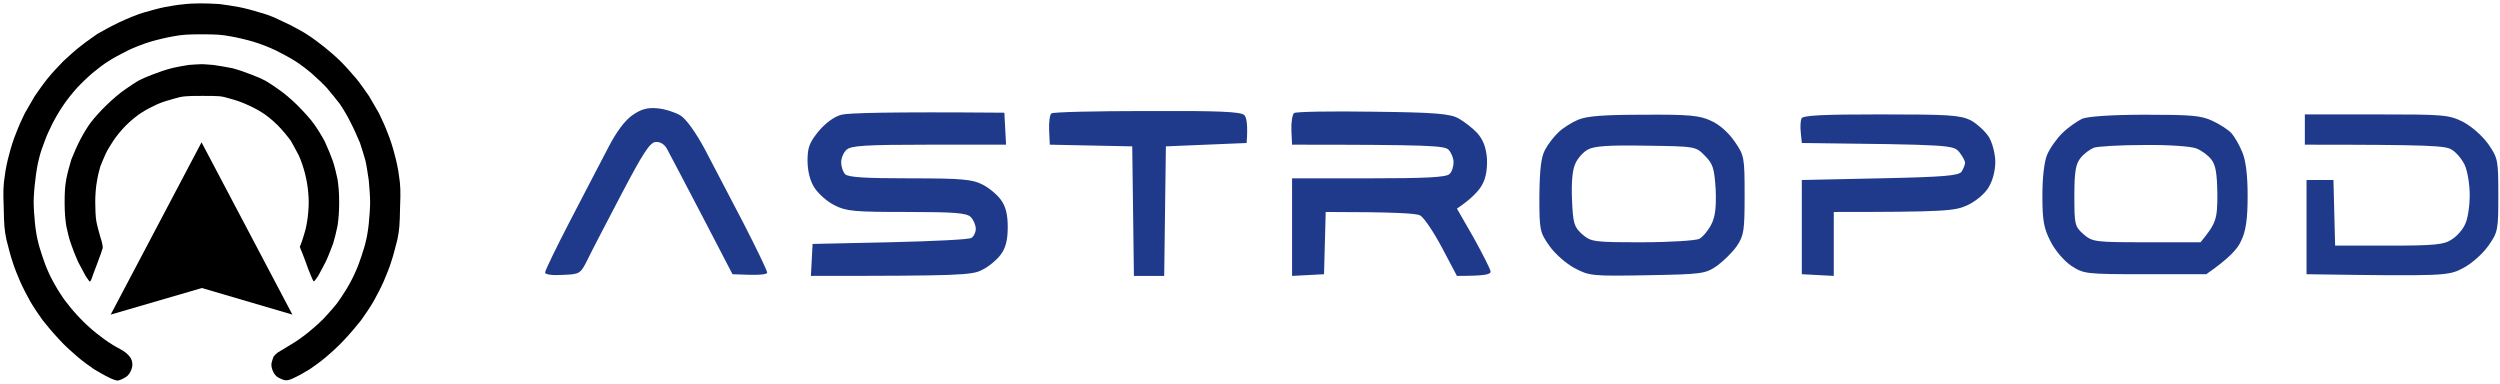 <svg version="1.2" xmlns="http://www.w3.org/2000/svg" viewBox="0 0 743 114" width="743" height="114"><defs><clipPath clipPathUnits="userSpaceOnUse" id="cp1"><path d="m-44-40h836v194h-836z"/></clipPath></defs><style>.a{opacity:1;fill:#1f3a8b}</style><g clip-path="url(#cp1)"><filter id="f0"><feFlood flood-color="#212121" flood-opacity="1" /><feBlend mode="normal" in2="SourceGraphic"/><feComposite in2="SourceAlpha" operator="in" /></filter><g filter="url(#f0)"><path fill-rule="evenodd" class="a" d="m195.5 32.2c2.2 0.2 5.2 1.2 6.7 2.1 1.7 1 4.6 5.1 7.2 9.9 2.4 4.6 7.6 14.5 11.5 22 3.9 7.6 7.1 14.2 7.1 14.8 0 0.6-2.2 0.9-10.3 0.5l-9.1-17.5c-5-9.6-9.7-18.5-10.4-19.8-0.8-1.4-2-2.1-3.4-2-1.7 0.2-3.8 3.5-10 15.3-4.3 8.2-8.9 17-10.1 19.5-2.2 4.4-2.3 4.5-7.5 4.7-3 0.2-5.2-0.1-5.2-0.7 0-0.6 3.3-7.4 7.4-15.3 4.1-7.8 9.1-17.6 11.3-21.7 2.5-4.9 5.1-8.3 7.3-9.8 2.6-1.8 4.5-2.3 7.5-2zm103 1.3l0.5 9.5h-22.9c-19 0-23.2 0.3-24.5 1.5-0.9 0.8-1.6 2.5-1.6 3.7 0 1.3 0.5 2.9 1.2 3.6 1 0.9 6.1 1.2 19.3 1.2 15.2 0 18.5 0.3 21.4 1.8 1.9 0.9 4.4 3 5.5 4.5 1.5 2 2.1 4.4 2.1 8.2 0 3.8-0.6 6.2-2.1 8.2-1.1 1.5-3.6 3.6-5.5 4.5-3 1.6-6.5 1.8-50.9 1.8l0.5-9.5 23-0.5c12.6-0.3 23.6-0.8 24.2-1.3 0.7-0.4 1.3-1.6 1.3-2.7 0-1.1-0.7-2.7-1.5-3.5-1.2-1.2-4.8-1.5-19-1.5-15.5 0-18-0.2-21.5-2-2.2-1.1-4.9-3.5-6-5.3-1.3-2-2-5-2-8 0-3.9 0.6-5.4 3.3-8.7 2-2.4 4.7-4.4 6.8-4.9 1.8-0.5 13.5-0.9 48.4-0.6zm42.4-0.5c21.3-0.1 27.9 0.2 28.9 1.2 0.7 0.7 1.1 2.9 0.7 8.3l-24 1-0.5 38.5h-9l-0.5-38.5-24.5-0.5-0.2-4.3c-0.1-2.4 0.2-4.7 0.7-5 0.5-0.4 13.2-0.7 28.4-0.7zm67.1 0.2c18.6 0.2 23 0.6 25.5 2 1.6 0.9 4.1 2.8 5.5 4.3 1.7 1.9 2.6 4.1 2.9 7.3 0.2 3-0.2 5.9-1.3 7.9-0.9 1.8-3 4.2-7.6 7.3l5 8.7c2.7 4.9 5 9.4 5 10 0 0.9-1.7 1.3-10 1.3l-4.5-8.5c-2.5-4.7-5.4-9-6.5-9.5-1.1-0.6-7.9-1-28-1l-0.5 18.5-9.5 0.5v-29h22.8c16.9 0 23.1-0.3 24-1.3 0.7-0.6 1.2-2.2 1.2-3.5 0-1.2-0.7-2.9-1.5-3.7-1.2-1.2-5.3-1.5-46.5-1.5l-0.2-4.3c-0.1-2.4 0.3-4.7 0.8-5.1 0.5-0.4 11-0.6 23.4-0.4zm80.5 0.9c13.4-0.1 16.7 0.2 20 1.8 2.4 1 5.2 3.5 7 6.1 2.9 4.2 3 4.7 3 16 0 10.5-0.2 12-2.3 15.1-1.3 1.9-4 4.5-5.9 5.9-3.5 2.4-4.4 2.5-20.7 2.8-16.4 0.3-17.3 0.2-21.6-2.1-2.5-1.3-5.9-4.3-7.5-6.6-2.9-4.1-3-4.7-3-14.9 0.1-7.9 0.5-11.5 1.7-13.7 0.9-1.7 2.7-4 4-5.2 1.2-1.2 3.9-2.9 5.8-3.7 2.6-1.1 7.4-1.5 19.5-1.5zm-20.3 14.5c-0.9 1.9-1.2 5.7-1 10.7 0.3 7.1 0.6 8.1 3 10.3 2.7 2.3 3.4 2.4 17.8 2.4 8.2 0 15.9-0.5 17-1 1.1-0.6 2.7-2.5 3.6-4.3 1.2-2.3 1.5-5.2 1.3-10.4-0.4-6.3-0.8-7.6-3.2-10-2.7-2.8-2.8-2.8-17.5-3-10.9-0.2-15.3 0.1-17.2 1.1-1.4 0.7-3.1 2.6-3.8 4.2zm90.8-14.6c19.9 0 23.5 0.2 26.6 1.7 1.9 1 4.4 3.3 5.5 5 1.1 1.9 1.9 5.1 1.9 7.5 0 2.5-0.8 5.6-2 7.5-1.1 1.9-3.9 4.2-6.3 5.3-3.7 1.7-6.4 2-39.7 2v19l-9.5-0.5v-28l23.3-0.5c19.2-0.4 23.4-0.8 24.2-2 0.5-0.8 1-2 1-2.5 0.1-0.6-0.7-2-1.7-3.3-1.8-2.1-2.3-2.2-46.8-2.7l-0.3-3c-0.2-1.7-0.1-3.6 0.2-4.3 0.4-0.9 6.1-1.2 23.6-1.2zm78.5 0.1c13.5 0 16.6 0.2 20 1.8 2.2 1 4.8 2.7 5.7 3.7 0.9 1 2.4 3.6 3.2 5.6q1.6 3.8 1.6 13c0 6.8-0.5 10.4-1.9 13.3-1 2.4-3.5 5.2-10.4 10h-18.2c-17.7 0-18.2-0.1-21.9-2.5-2.1-1.4-4.8-4.5-6.2-7.3-2-3.9-2.4-6.2-2.4-13.5 0-5.3 0.5-10 1.4-12.2 0.8-1.9 2.9-4.9 4.6-6.5 1.7-1.7 4.4-3.5 5.8-4.2 1.7-0.7 8.8-1.2 18.7-1.2zm-19.2 12.9c-1.4 1.8-1.8 4-1.8 11.2 0 8.5 0.1 9.1 2.7 11.4 2.7 2.3 3.3 2.4 18.8 2.4h16c4.7-5.7 5-6.9 5-14.3-0.1-6.2-0.5-8.7-1.8-10.3-0.9-1.2-2.9-2.7-4.5-3.3-1.5-0.6-8.3-1.1-15.5-1-7 0-13.7 0.4-14.9 0.8-1.2 0.5-3 1.8-4 3.1zm66.7-13h21.2c20.1 0 21.5 0.1 25.8 2.2 2.6 1.4 5.7 4.1 7.5 6.6 2.9 4.2 3 4.8 3 15.2 0 10.4-0.1 11-3 15.1-1.7 2.4-5 5.3-7.5 6.6-4.4 2.3-5.1 2.4-46.5 1.8v-28h8l0.5 19.5h16c13.6 0 16.4-0.3 18.6-1.8 1.5-0.9 3.3-2.9 4-4.5 0.8-1.5 1.4-5.4 1.4-8.7 0-3.3-0.7-7.3-1.5-9-0.8-1.7-2.5-3.7-3.8-4.5-1.8-1.2-6.1-1.5-43.7-1.5z"/><path fill-rule="evenodd" d="m59.6 1c1.5 0 4.1 0.1 5.6 0.2 1.6 0.2 4.2 0.6 5.8 0.9 1.6 0.3 4.3 1 5.8 1.5 1.6 0.4 3.6 1.1 4.5 1.5 0.9 0.4 3.2 1.5 5.1 2.4 1.9 1 4.3 2.3 5.4 3.1 1.1 0.7 3.1 2.2 4.5 3.3 1.4 1.1 3.7 3.1 5.1 4.5 1.3 1.3 3.4 3.7 4.6 5.1 1.2 1.5 2.8 3.8 3.7 5.1 0.8 1.4 2.1 3.6 2.9 5 0.7 1.4 1.9 4 2.6 5.9 0.8 1.9 1.7 4.8 2.1 6.5 0.5 1.7 1.1 4.6 1.3 6.4 0.4 2.5 0.5 4.4 0.3 9.3-0.1 5.1-0.2 6.6-0.8 9.5-0.5 1.9-1.2 4.8-1.8 6.5-0.5 1.7-1.6 4.4-2.3 6-0.7 1.6-2.1 4.3-3 5.9-1 1.7-2.6 4.1-3.7 5.6-1 1.3-3.2 3.9-4.9 5.7-1.6 1.8-4.2 4.1-5.5 5.2-1.4 1.2-3.6 2.8-4.8 3.6-1.3 0.8-3.2 1.9-4.3 2.4-1.6 0.8-2.2 1-3.1 0.9-0.6-0.1-1.5-0.5-2-0.8-0.6-0.3-1.2-1-1.6-1.9-0.4-1-0.5-1.6-0.4-2.4 0.2-0.7 0.4-1.5 0.6-1.9 0.3-0.4 0.8-0.9 1.2-1.2 0.5-0.3 2.1-1.3 3.8-2.3 1.6-0.9 4.3-2.8 5.9-4.2 1.6-1.3 3.9-3.4 4.9-4.6 1.1-1.2 2.5-2.8 3.1-3.6 0.6-0.8 1.8-2.6 2.6-3.9 0.9-1.4 2.1-3.7 2.8-5.3 0.7-1.5 1.5-3.7 1.9-5 0.4-1.2 1-3.1 1.2-4.1 0.3-1 0.7-3.4 0.9-5.3 0.2-2 0.4-4.8 0.4-6.4 0-1.5-0.2-4.5-0.4-6.5-0.3-2-0.7-4.7-1-5.9-0.3-1.2-1.1-3.6-1.6-5.2-0.7-1.7-1.9-4.4-2.8-6.1-0.8-1.7-2.3-4.2-3.2-5.5-1-1.3-2.7-3.4-3.8-4.7-1.1-1.2-3.2-3.2-4.6-4.4-1.4-1.2-3.5-2.8-4.8-3.6-1.2-0.8-3.8-2.2-5.6-3.1-2-1-4.9-2.1-6.9-2.7-2-0.6-5-1.3-6.8-1.6-2.6-0.5-4.4-0.6-8.5-0.6-4.1 0-5.9 0.1-8.5 0.6-1.8 0.3-4.8 1-6.8 1.6-2 0.6-4.9 1.7-6.9 2.7-1.8 0.9-4.4 2.3-5.6 3.1-1.3 0.8-3.4 2.4-4.7 3.5-1.3 1.1-3.4 3.1-4.6 4.4-1.2 1.3-3.1 3.7-4.1 5.2-1.1 1.6-2.5 4-3.2 5.4-0.7 1.4-1.8 3.7-2.3 5.2-0.6 1.5-1.4 3.8-1.7 5.2-0.4 1.4-0.9 4.3-1.1 6.4-0.3 2.1-0.5 5.1-0.5 6.6 0 1.6 0.2 4.4 0.4 6.4 0.2 1.9 0.6 4.3 0.9 5.3 0.2 1 0.8 2.9 1.2 4.1 0.4 1.3 1.2 3.5 1.9 5 0.7 1.6 1.9 3.8 2.7 5.1 0.8 1.3 2.1 3.3 3 4.3 0.8 1.1 2.5 3.1 3.7 4.3 1.2 1.3 3.4 3.3 4.8 4.4 1.5 1.2 3.4 2.6 4.3 3.1 0.8 0.6 2.2 1.3 2.9 1.7 0.8 0.4 1.9 1.2 2.4 1.8 0.6 0.6 1 1.4 1.1 2.2 0.1 0.9 0 1.5-0.5 2.6-0.6 1.1-1 1.5-2 2-0.7 0.4-1.5 0.7-1.9 0.7-0.4 0-1.6-0.4-2.7-1-1.1-0.5-3-1.6-4.3-2.4-1.2-0.8-3.4-2.4-4.8-3.6-1.3-1.1-3.9-3.4-5.5-5.2-1.7-1.8-3.9-4.4-4.9-5.7-1.1-1.5-2.7-3.9-3.7-5.6-0.9-1.6-2.3-4.3-3-5.9-0.7-1.6-1.8-4.3-2.3-6-0.6-1.7-1.3-4.6-1.8-6.5-0.6-2.9-0.7-4.4-0.8-9.5-0.2-4.9-0.1-6.8 0.3-9.3 0.2-1.8 0.8-4.7 1.3-6.4 0.4-1.7 1.3-4.6 2.1-6.5 0.7-1.9 1.9-4.5 2.6-5.9 0.8-1.4 2.1-3.6 2.9-5 0.9-1.3 2.5-3.6 3.7-5.1 1.2-1.5 3.4-3.9 4.8-5.3 1.5-1.4 3.8-3.5 5.3-4.6 1.5-1.2 3.7-2.7 4.8-3.5 1.2-0.7 4.1-2.3 6.4-3.4 2.3-1.1 5.7-2.5 7.5-3 1.8-0.5 4.6-1.3 6.2-1.6 1.6-0.3 4-0.7 5.3-0.8 1.4-0.2 3.7-0.3 5.3-0.3zm-0.2 18.1c0.6-0.1 2.4 0.1 4 0.2 1.6 0.2 4.2 0.7 5.8 1 1.5 0.4 4.1 1.3 5.6 1.9 1.6 0.6 3.4 1.4 4.1 1.8 0.7 0.4 2.4 1.5 3.8 2.5 1.5 1 3.9 3 5.7 4.8 1.7 1.7 3.9 4.1 4.8 5.4 0.9 1.2 2.4 3.6 3.3 5.3 0.8 1.7 1.9 4.4 2.4 5.8 0.5 1.5 1.1 3.9 1.4 5.4 0.3 1.8 0.5 4.1 0.5 6.9 0 2.9-0.2 5.2-0.5 7.1-0.3 1.5-0.9 3.9-1.3 5.2-0.5 1.3-1.4 3.7-2.1 5.2-0.8 1.6-1.9 3.6-2.4 4.5-0.6 0.9-1.1 1.6-1.3 1.5-0.1 0-0.8-1.6-1.5-3.4-0.7-1.9-1.5-4.2-2.6-6.8l0.6-1.6c0.3-0.8 0.8-2.5 1.1-3.6 0.3-1.2 0.7-3.5 0.8-5.1 0.2-2 0.2-4 0-5.9-0.1-1.7-0.6-4.3-1-5.8-0.4-1.6-1.2-3.9-1.8-5.2-0.7-1.4-1.8-3.3-2.4-4.4-0.8-1.1-2.5-3.2-3.9-4.6-1.4-1.4-3.5-3.1-4.7-3.8-1.2-0.8-3.2-1.8-4.4-2.3-1.2-0.6-3.5-1.4-5.1-1.8-2.6-0.8-3.1-0.8-8.3-0.8-5 0-5.7 0.1-8.2 0.8-1.5 0.4-3.8 1.1-5.1 1.7-1.3 0.6-3.3 1.6-4.5 2.4-1.2 0.7-3.3 2.4-4.7 3.8-1.4 1.4-3.1 3.5-3.8 4.6-0.7 1.1-1.8 2.8-2.3 3.9-0.5 1.1-1.2 2.8-1.6 3.8-0.3 1-0.8 3-1 4.4-0.3 1.5-0.5 4-0.5 6.1 0 1.9 0.1 4.5 0.3 5.6 0.2 1.2 0.8 3.4 1.2 4.8 0.6 1.7 0.8 3 0.7 3.4-0.1 0.4-0.8 2.4-1.6 4.5-0.8 2.1-1.6 4.2-1.7 4.6-0.2 0.5-0.4 0.8-0.5 0.8-0.1 0-0.6-0.7-1.2-1.6-0.5-0.9-1.6-2.9-2.3-4.3-0.7-1.5-1.6-3.8-2.1-5.3-0.5-1.3-1.1-3.8-1.4-5.3-0.3-1.8-0.5-4.3-0.5-6.9 0-2.9 0.1-5 0.5-7.1 0.3-1.6 1-4.2 1.5-5.8 0.6-1.5 1.7-4.1 2.6-5.8 0.8-1.6 2.2-3.9 3.1-5.1 0.8-1.1 2.9-3.5 4.7-5.2 1.8-1.8 4.2-3.8 5.7-4.8 1.4-1 3.1-2.1 3.8-2.5 0.7-0.4 2.5-1.2 4.1-1.8 1.5-0.6 4.1-1.5 5.7-1.9 1.6-0.4 3.9-0.8 5.2-1 1.3-0.1 2.8-0.2 3.3-0.2z"/><path  d="m59.9 42.3l27 51.2-26.9-7.9-27.1 7.9z"/></g></g></svg>